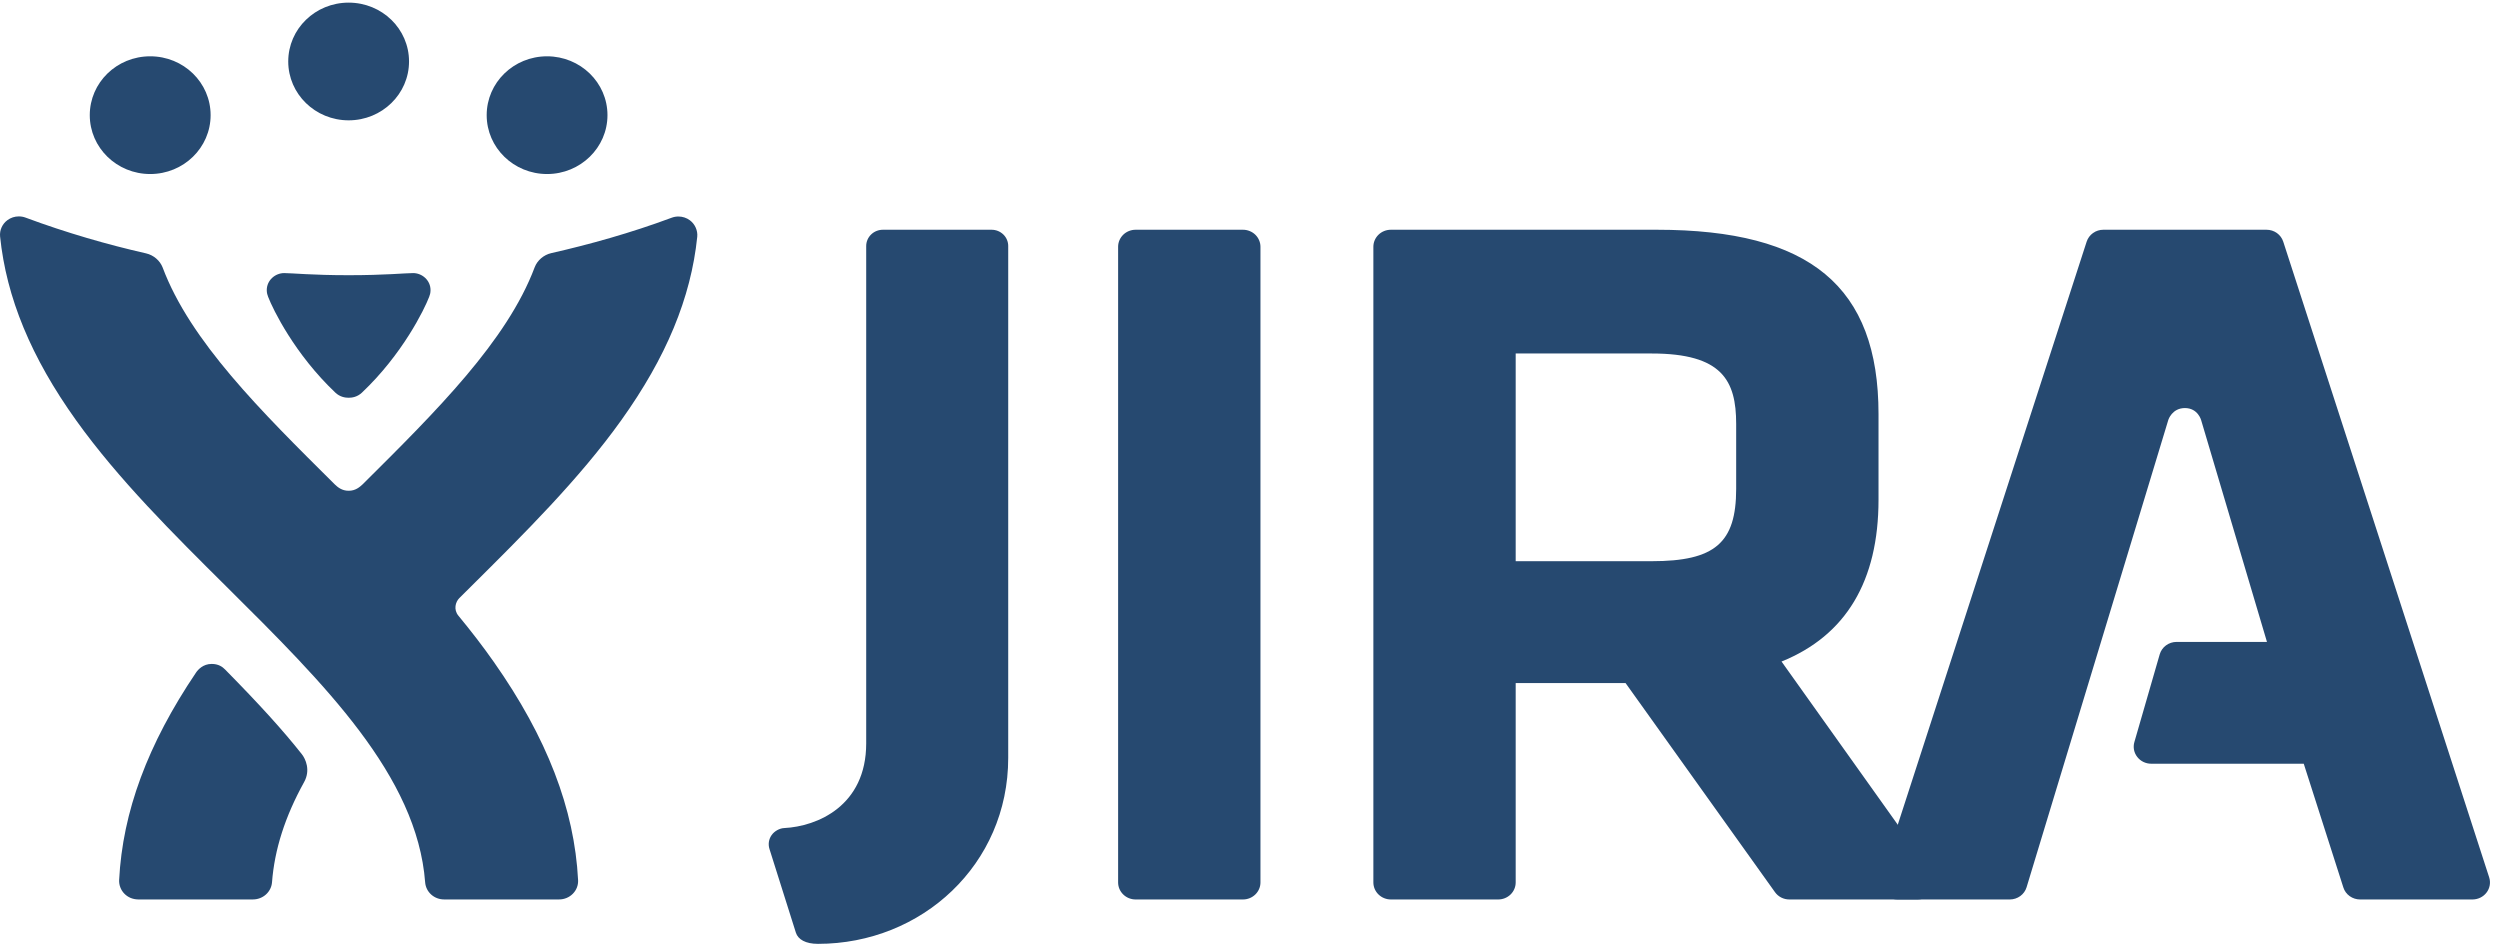 <svg width="98" height="37" viewBox="0 0 98 37" fill="none" xmlns="http://www.w3.org/2000/svg">
<path d="M89.503 9.473C89.459 9.337 89.372 9.219 89.255 9.135C89.137 9.051 88.995 9.006 88.849 9.006H82.451C82.305 9.006 82.163 9.051 82.046 9.135C81.928 9.219 81.841 9.337 81.797 9.473L73.725 34.391C73.693 34.491 73.685 34.597 73.702 34.7C73.72 34.804 73.762 34.902 73.826 34.986C73.89 35.071 73.973 35.14 74.069 35.187C74.165 35.234 74.271 35.259 74.379 35.259H78.784C78.932 35.259 79.076 35.212 79.195 35.126C79.313 35.04 79.4 34.919 79.442 34.781L85 16.454C85 16.454 85.146 15.996 85.649 15.996C86.161 15.996 86.286 16.472 86.286 16.473L88.865 25.163H85.321C85.172 25.163 85.026 25.211 84.907 25.299C84.788 25.386 84.702 25.51 84.661 25.649L83.667 29.09C83.638 29.189 83.634 29.293 83.653 29.395C83.673 29.496 83.717 29.591 83.781 29.673C83.845 29.756 83.927 29.822 84.022 29.868C84.117 29.914 84.221 29.938 84.327 29.938H90.307L91.86 34.79C91.903 34.926 91.99 35.045 92.108 35.129C92.226 35.213 92.368 35.259 92.515 35.259H96.921C97.029 35.259 97.135 35.234 97.231 35.187C97.328 35.139 97.411 35.071 97.474 34.986C97.538 34.902 97.58 34.804 97.598 34.7C97.615 34.597 97.608 34.491 97.575 34.391L89.503 9.472" fill="#264970"/>
<path d="M59.415 13.857H64.747C67.505 13.857 68.058 14.913 68.058 16.618V19.163C68.058 21.284 67.223 21.999 64.747 21.999H59.415V13.857ZM75.695 34.157L69.836 25.932C72.359 24.913 73.638 22.779 73.638 19.587V16.232C73.638 11.234 70.957 9.006 64.945 9.006H54.522C54.34 9.006 54.166 9.076 54.037 9.201C53.909 9.326 53.836 9.496 53.836 9.673V34.591C53.836 34.679 53.854 34.766 53.888 34.847C53.923 34.928 53.973 35.001 54.037 35.063C54.101 35.125 54.176 35.175 54.26 35.208C54.343 35.242 54.432 35.259 54.522 35.259H58.73C58.912 35.259 59.086 35.188 59.215 35.063C59.343 34.938 59.415 34.768 59.415 34.591V26.776H63.722L69.579 34.972C69.642 35.061 69.726 35.133 69.824 35.183C69.922 35.233 70.031 35.259 70.142 35.259H75.174C75.306 35.259 75.434 35.222 75.544 35.154C75.655 35.085 75.743 34.986 75.798 34.87C75.852 34.755 75.872 34.626 75.854 34.499C75.836 34.373 75.781 34.254 75.695 34.157V34.157ZM48.724 9.006H44.516C44.334 9.006 44.16 9.076 44.031 9.201C43.903 9.326 43.83 9.496 43.83 9.673V34.591C43.83 34.679 43.848 34.766 43.882 34.847C43.917 34.928 43.967 35.001 44.031 35.063C44.094 35.125 44.17 35.175 44.253 35.208C44.337 35.242 44.426 35.259 44.516 35.259H48.724C48.906 35.259 49.08 35.189 49.209 35.063C49.337 34.938 49.41 34.769 49.41 34.591V9.673C49.41 9.585 49.392 9.499 49.357 9.418C49.323 9.337 49.272 9.263 49.209 9.201C49.145 9.139 49.069 9.09 48.986 9.057C48.903 9.023 48.814 9.006 48.724 9.006ZM38.869 9.006H34.61C34.437 9.006 34.27 9.073 34.148 9.192C34.025 9.311 33.956 9.473 33.955 9.641V29.14C33.955 31.59 32.037 32.396 30.738 32.46C30.563 32.468 30.36 32.576 30.248 32.735C30.192 32.814 30.156 32.904 30.141 32.998C30.127 33.092 30.134 33.189 30.163 33.28L31.198 36.559C31.283 36.827 31.58 36.999 32.063 36.999C36.138 36.999 39.522 33.885 39.522 29.711V9.642C39.522 9.558 39.505 9.475 39.472 9.398C39.44 9.321 39.392 9.251 39.331 9.192C39.27 9.133 39.198 9.086 39.119 9.054C39.04 9.022 38.955 9.006 38.869 9.006Z" fill="#264970"/>
<path d="M5.888 2.207C4.579 2.207 3.519 3.237 3.519 4.514C3.519 5.788 4.579 6.822 5.888 6.822C7.197 6.822 8.256 5.788 8.256 4.514C8.256 3.237 7.197 2.207 5.888 2.207ZM21.446 2.207C20.137 2.207 19.078 3.237 19.078 4.514C19.078 5.788 20.137 6.822 21.446 6.822C22.751 6.822 23.813 5.788 23.813 4.514C23.813 3.237 22.751 2.209 21.446 2.207ZM13.667 0.103C12.358 0.103 11.299 1.132 11.299 2.41C11.299 3.683 12.358 4.717 13.667 4.717C14.976 4.717 16.034 3.683 16.034 2.41C16.034 1.132 14.976 0.103 13.666 0.103H13.667ZM27.044 8.636C26.915 8.539 26.756 8.487 26.593 8.487C26.504 8.487 26.414 8.503 26.329 8.535C24.726 9.132 23.097 9.585 21.611 9.922C21.308 9.991 21.063 10.21 20.961 10.473C19.878 13.36 17.113 16.109 14.213 18.988C14.096 19.096 13.933 19.238 13.668 19.238C13.403 19.238 13.241 19.1 13.123 18.988C10.222 16.109 7.457 13.37 6.374 10.482C6.272 10.22 6.027 10.001 5.725 9.932C4.238 9.595 2.605 9.127 1.004 8.531C0.919 8.499 0.829 8.483 0.738 8.483C0.578 8.483 0.422 8.532 0.291 8.63C0.191 8.704 0.113 8.801 0.063 8.912C0.012 9.024 -0.008 9.146 0.003 9.267C0.249 11.668 1.223 14.015 2.982 16.474C4.636 18.786 6.792 20.926 8.877 22.996C12.719 26.81 16.348 30.412 16.666 34.589C16.68 34.771 16.764 34.941 16.901 35.065C17.039 35.189 17.219 35.258 17.406 35.258H21.92C22.02 35.258 22.12 35.237 22.212 35.199C22.305 35.16 22.388 35.104 22.457 35.033C22.527 34.962 22.581 34.878 22.616 34.787C22.651 34.695 22.666 34.597 22.661 34.5C22.519 31.707 21.439 28.91 19.36 25.951C18.924 25.33 18.458 24.727 17.97 24.136C17.771 23.895 17.854 23.596 18.006 23.445C18.156 23.296 18.307 23.147 18.458 22.996C20.543 20.926 22.7 18.786 24.353 16.474C26.112 14.014 27.086 11.681 27.332 9.281C27.357 9.04 27.244 8.784 27.044 8.636ZM8.824 26.245C8.717 26.136 8.561 26.026 8.297 26.026C7.96 26.026 7.76 26.252 7.685 26.364C5.786 29.176 4.806 31.83 4.67 34.497C4.666 34.595 4.681 34.693 4.717 34.785C4.752 34.877 4.805 34.961 4.875 35.032C4.944 35.103 5.028 35.16 5.121 35.199C5.214 35.237 5.314 35.257 5.415 35.258H9.92C10.108 35.257 10.289 35.187 10.426 35.063C10.564 34.938 10.649 34.768 10.663 34.586C10.761 33.301 11.172 32.012 11.921 30.658C12.181 30.19 11.979 29.75 11.83 29.562C11.087 28.622 10.177 27.619 8.824 26.245Z" fill="#264970"/>
<path d="M13.672 10.788C15.086 10.788 15.906 10.705 16.195 10.705C16.544 10.705 16.877 10.984 16.877 11.373C16.877 11.487 16.85 11.568 16.822 11.64C16.635 12.128 15.78 13.884 14.188 15.391C14.009 15.56 13.807 15.592 13.668 15.592H13.666C13.527 15.592 13.325 15.56 13.146 15.391C11.555 13.884 10.699 12.128 10.512 11.64C10.485 11.568 10.457 11.487 10.457 11.373C10.457 10.984 10.791 10.705 11.14 10.705C11.429 10.705 12.248 10.788 13.662 10.788H13.672" fill="#264970"/>
</svg>
